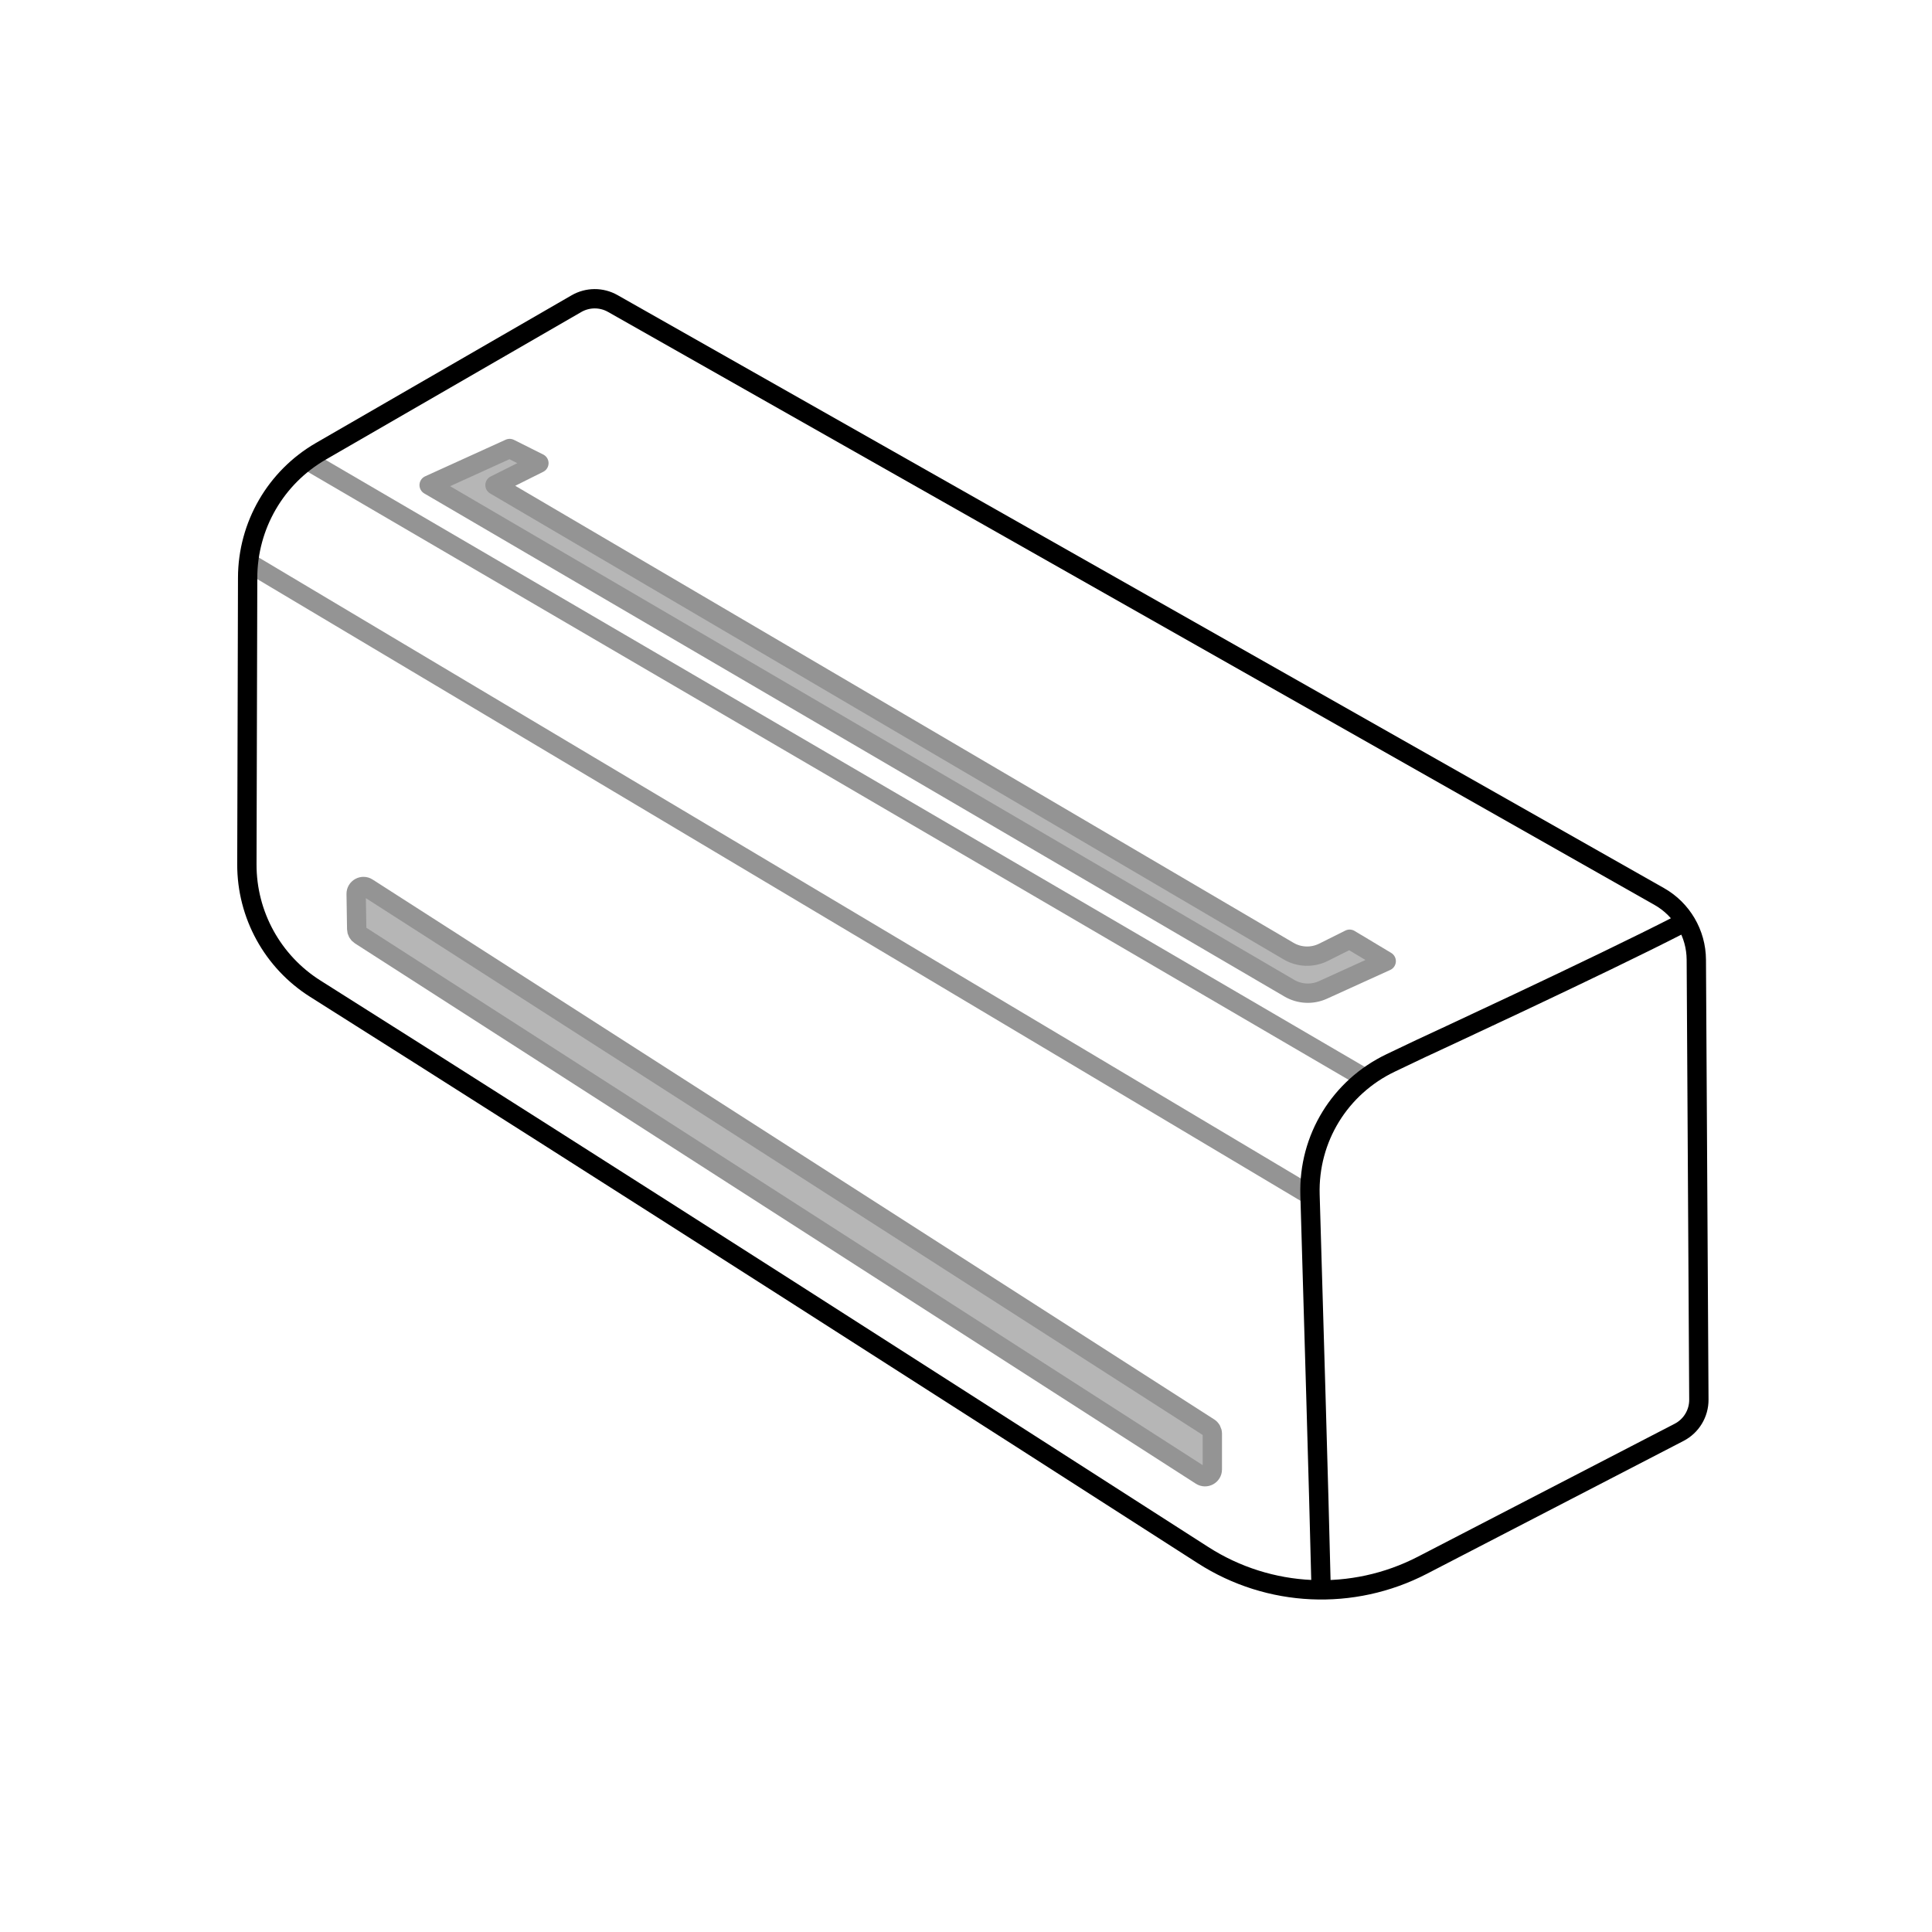 <svg width="200" height="200" viewBox="0 0 200 200" fill="none" xmlns="http://www.w3.org/2000/svg">
<path d="M36.869 92.541C36.859 91.937 37.527 91.566 38.035 91.892L125.151 147.777C125.369 147.916 125.5 148.156 125.5 148.414L125.5 152.113C125.5 152.712 124.837 153.074 124.333 152.75L37.274 96.811C37.061 96.674 36.93 96.439 36.926 96.186L36.869 92.541Z" fill="#B6B6B6" stroke="#949494" stroke-width="2"/>
<path d="M44.424 50.218L52.758 46.43L55.788 47.946L51.242 50.218L133.394 98.459C134.5 99.109 135.859 99.154 137.006 98.581L139.712 97.228L143.5 99.5L136.953 102.476C135.833 102.985 134.535 102.919 133.473 102.298L44.424 50.218Z" fill="#B6B6B6" stroke="#949494" stroke-width="2" stroke-linecap="round" stroke-linejoin="round"/>
<path d="M32.303 47.946L141.394 111.667M26.242 58.552L135.712 123.788" stroke="#949494" stroke-width="2" stroke-linejoin="round"/>
<path d="M136.761 164.398C136.511 153.913 135.946 135.095 135.612 123.682C135.441 117.846 138.706 112.538 143.976 110.026L147.071 108.551C147.071 108.551 165.636 99.965 173.97 95.672M147.253 162.029L173.819 148.276C175.084 147.622 175.874 146.314 175.866 144.891L175.602 99.351C175.587 96.638 174.122 94.141 171.762 92.804L63.434 31.419C62.266 30.757 60.835 30.763 59.672 31.435L33.21 46.718C28.535 49.418 25.65 54.401 25.636 59.798L25.557 89.472C25.543 94.7 28.223 99.563 32.644 102.352C61.117 120.315 104.398 148.057 124.542 160.988C131.388 165.382 140.028 165.768 147.253 162.029Z" stroke="black" stroke-width="2"/>
</svg>
